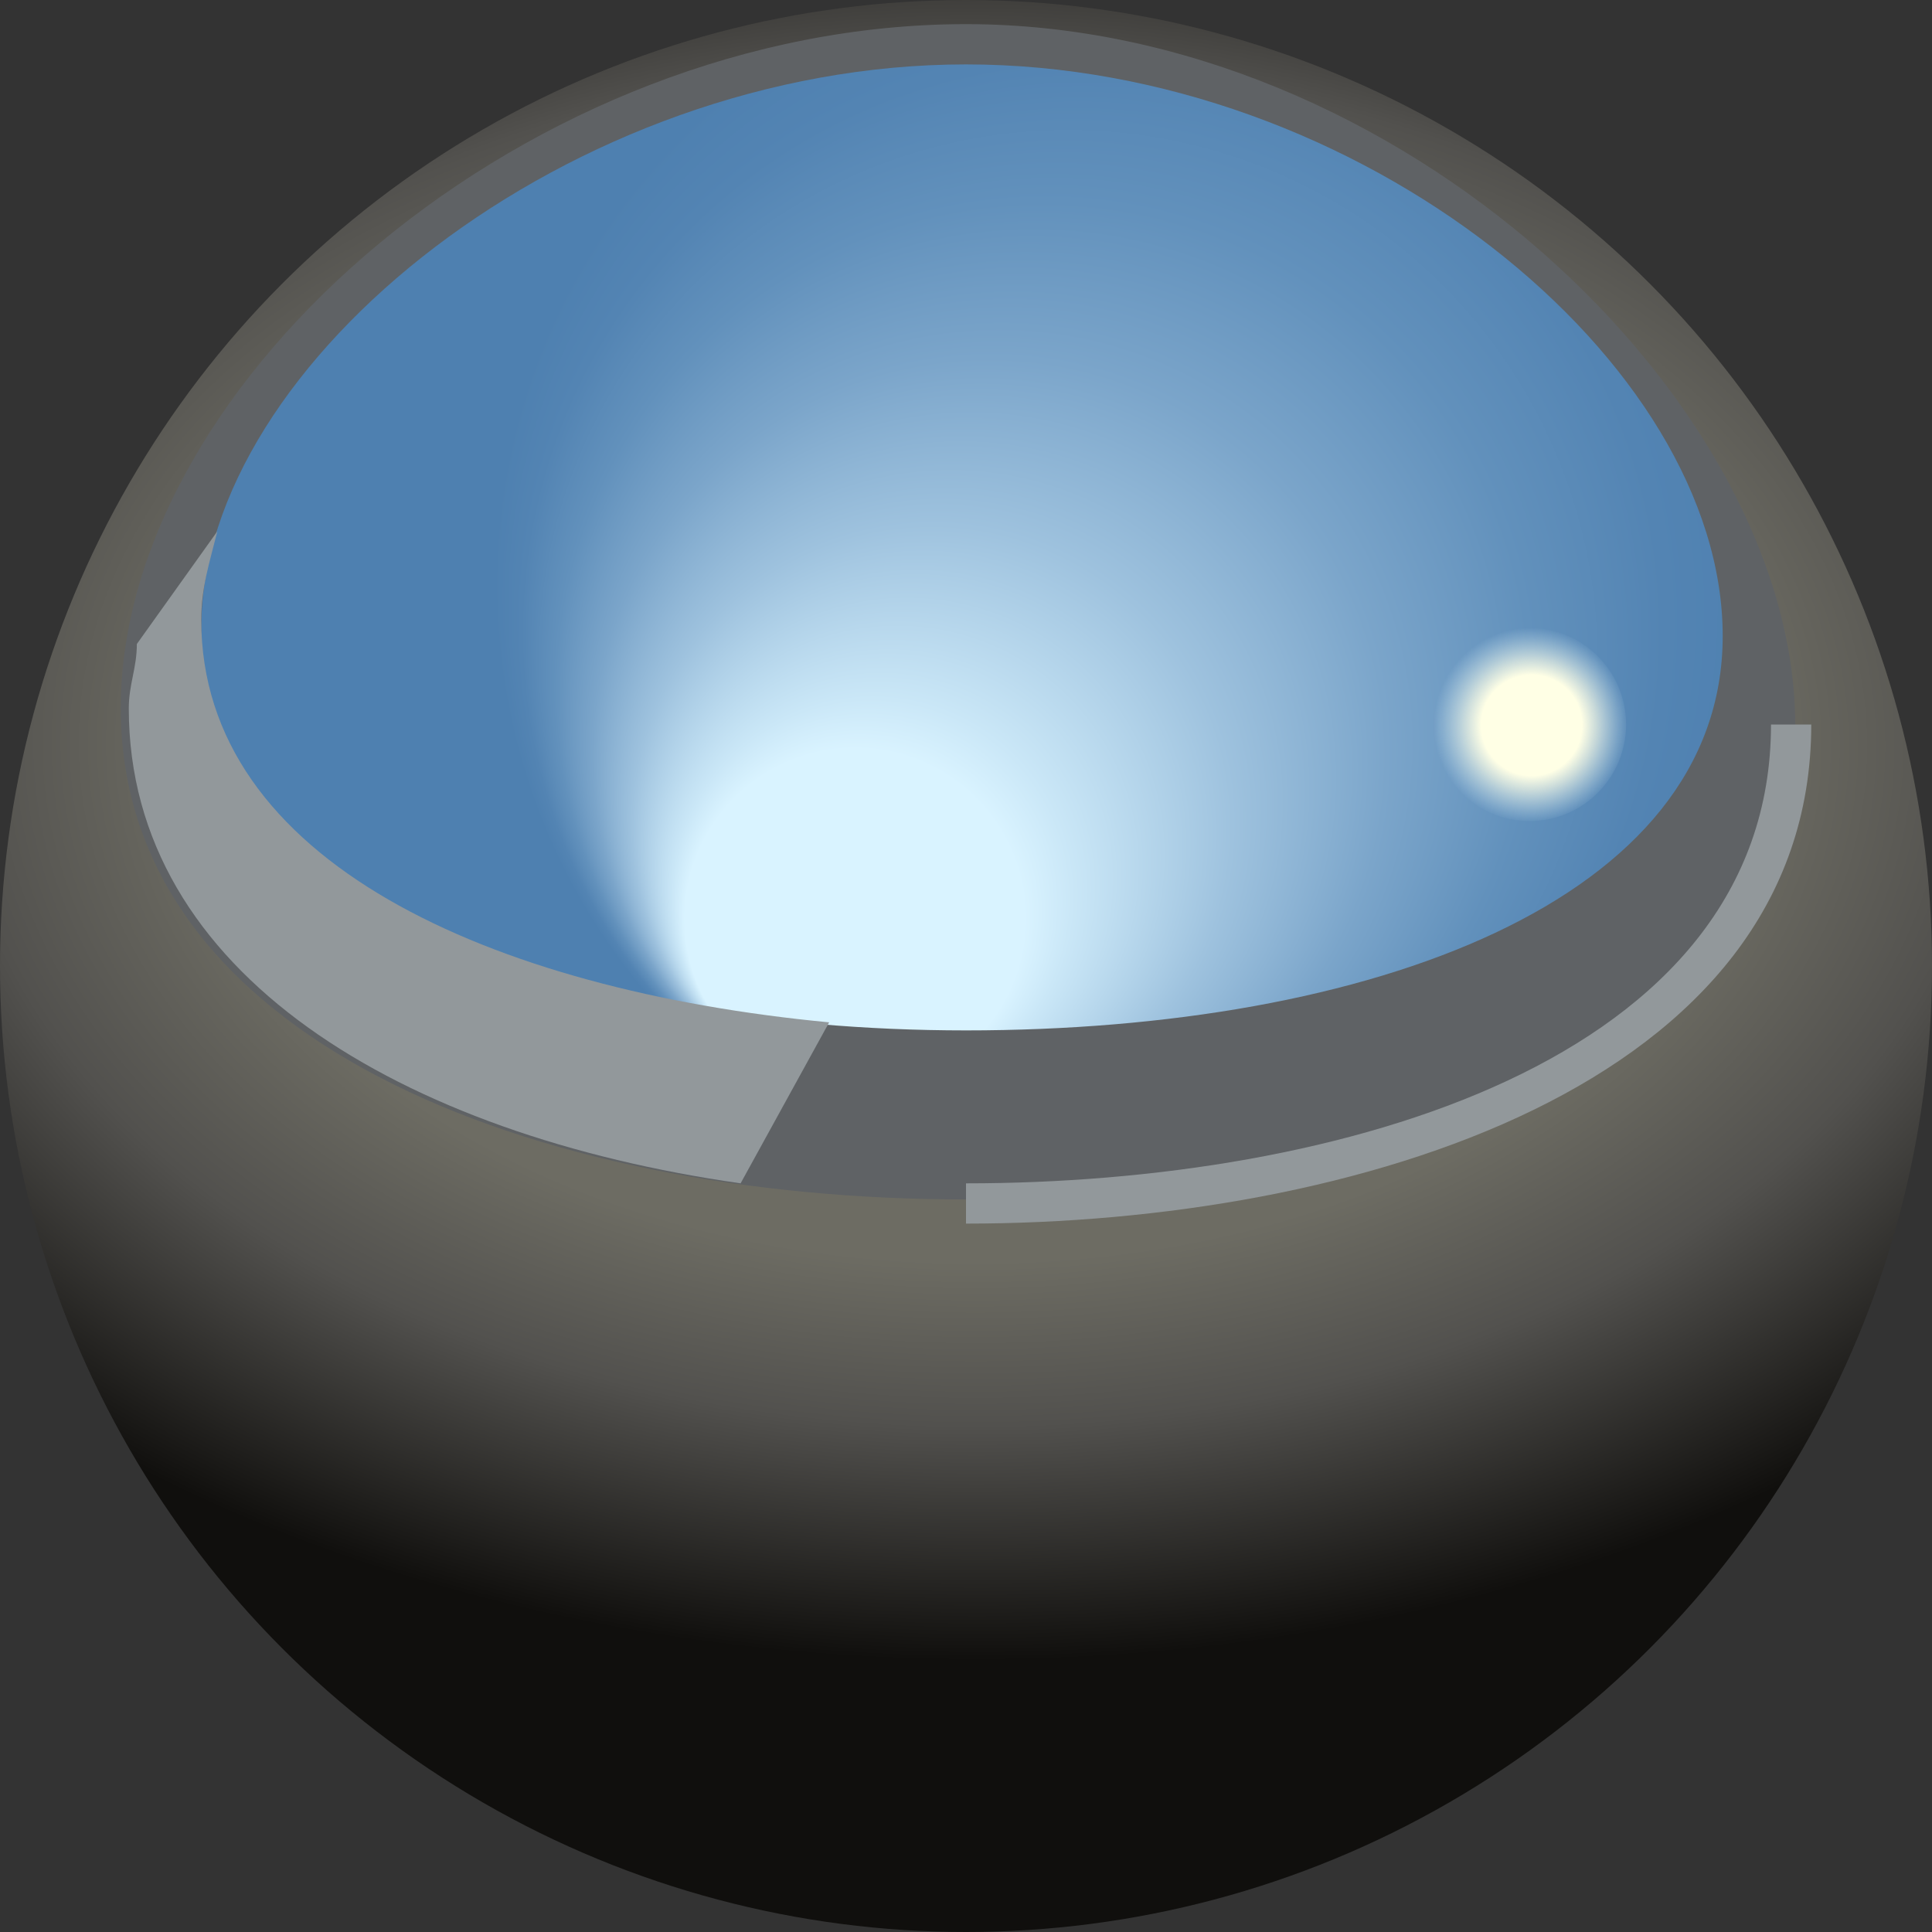 <svg version="1.1" id="Layer_1" xmlns="http://www.w3.org/2000/svg" xmlns:xlink="http://www.w3.org/1999/xlink" x="0px" y="0px"
	 viewBox="0 0 24 24" enable-background="new 0 0 24 24" xml:space="preserve">
<rect x="0" y="0" width="24" height="24" fill="#333333" stroke="none"/>
<radialGradient id="SVGID_1_" cx="12.083" cy="9.25" r="13.167" gradientTransform="matrix(2.476991e-03 -1 1.494 3.699880e-03 -1.763 21.299)" gradientUnits="userSpaceOnUse">
	<stop  offset="0.487" style="stop-color:#6D6C63"/>
	<stop  offset="0.642" style="stop-color:#52514E"/>
	<stop  offset="0.861" style="stop-color:#11100E"/>
	<stop  offset="0.864" style="stop-color:#100F0D"/>
</radialGradient>
<circle fill="url(#SVGID_1_)" cx="12" cy="12" r="12"/>
<path fill="#5F6265" d="M22.3,9c0,4-4.9,5.9-10.3,5.9s-10.5-2-10.5-6.1S6.6,0.3,12,0.3S22.3,5,22.3,9z"/>
<radialGradient id="SVGID_2_" cx="14.074" cy="7.212" r="7.931" fx="9.363" fy="12.94" gradientUnits="userSpaceOnUse">
	<stop  offset="0.266" style="stop-color:#D9F3FF"/>
	<stop  offset="0.312" style="stop-color:#CAE7F7"/>
	<stop  offset="0.47" style="stop-color:#9EC2DE"/>
	<stop  offset="0.622" style="stop-color:#7BA5CA"/>
	<stop  offset="0.764" style="stop-color:#6291BC"/>
	<stop  offset="0.894" style="stop-color:#5384B3"/>
	<stop  offset="1" style="stop-color:#4E80B0"/>
</radialGradient>
<path fill="url(#SVGID_2_)" d="M21.4,7.9c0,3.3-4.4,4.9-9.4,4.9s-9.5-1.7-9.5-5c0-3.3,4.6-7,9.5-7S21.4,4.5,21.4,7.9z"/>
<path fill="#92989B" d="M2.5,7.7c0-0.4,0.1-0.7,0.2-1.1l-1,1.4c0,0.3-0.1,0.5-0.1,0.8c0,3.3,3.4,5.3,7.6,5.9l1.1-2
	C6.1,12.3,2.5,10.7,2.5,7.7z"/>
<path fill="#92989B" d="M12,15.2v-0.5c4.6,0,10-1.5,10-5.7h0.5C22.5,13.5,16.8,15.2,12,15.2z"/>
<radialGradient id="SVGID_3_" cx="19.026" cy="9.01" r="1.216" gradientUnits="userSpaceOnUse">
	<stop  offset="0.514" style="stop-color:#FFFFE5"/>
	<stop  offset="0.665" style="stop-color:#FAFDE8;stop-opacity:0.689"/>
	<stop  offset="0.842" style="stop-color:#ECF9F2;stop-opacity:0.324"/>
	<stop  offset="1" style="stop-color:#D9F3FF;stop-opacity:0"/>
</radialGradient>
<circle fill="url(#SVGID_3_)" cx="19" cy="9" r="1.2"/>
</svg>
